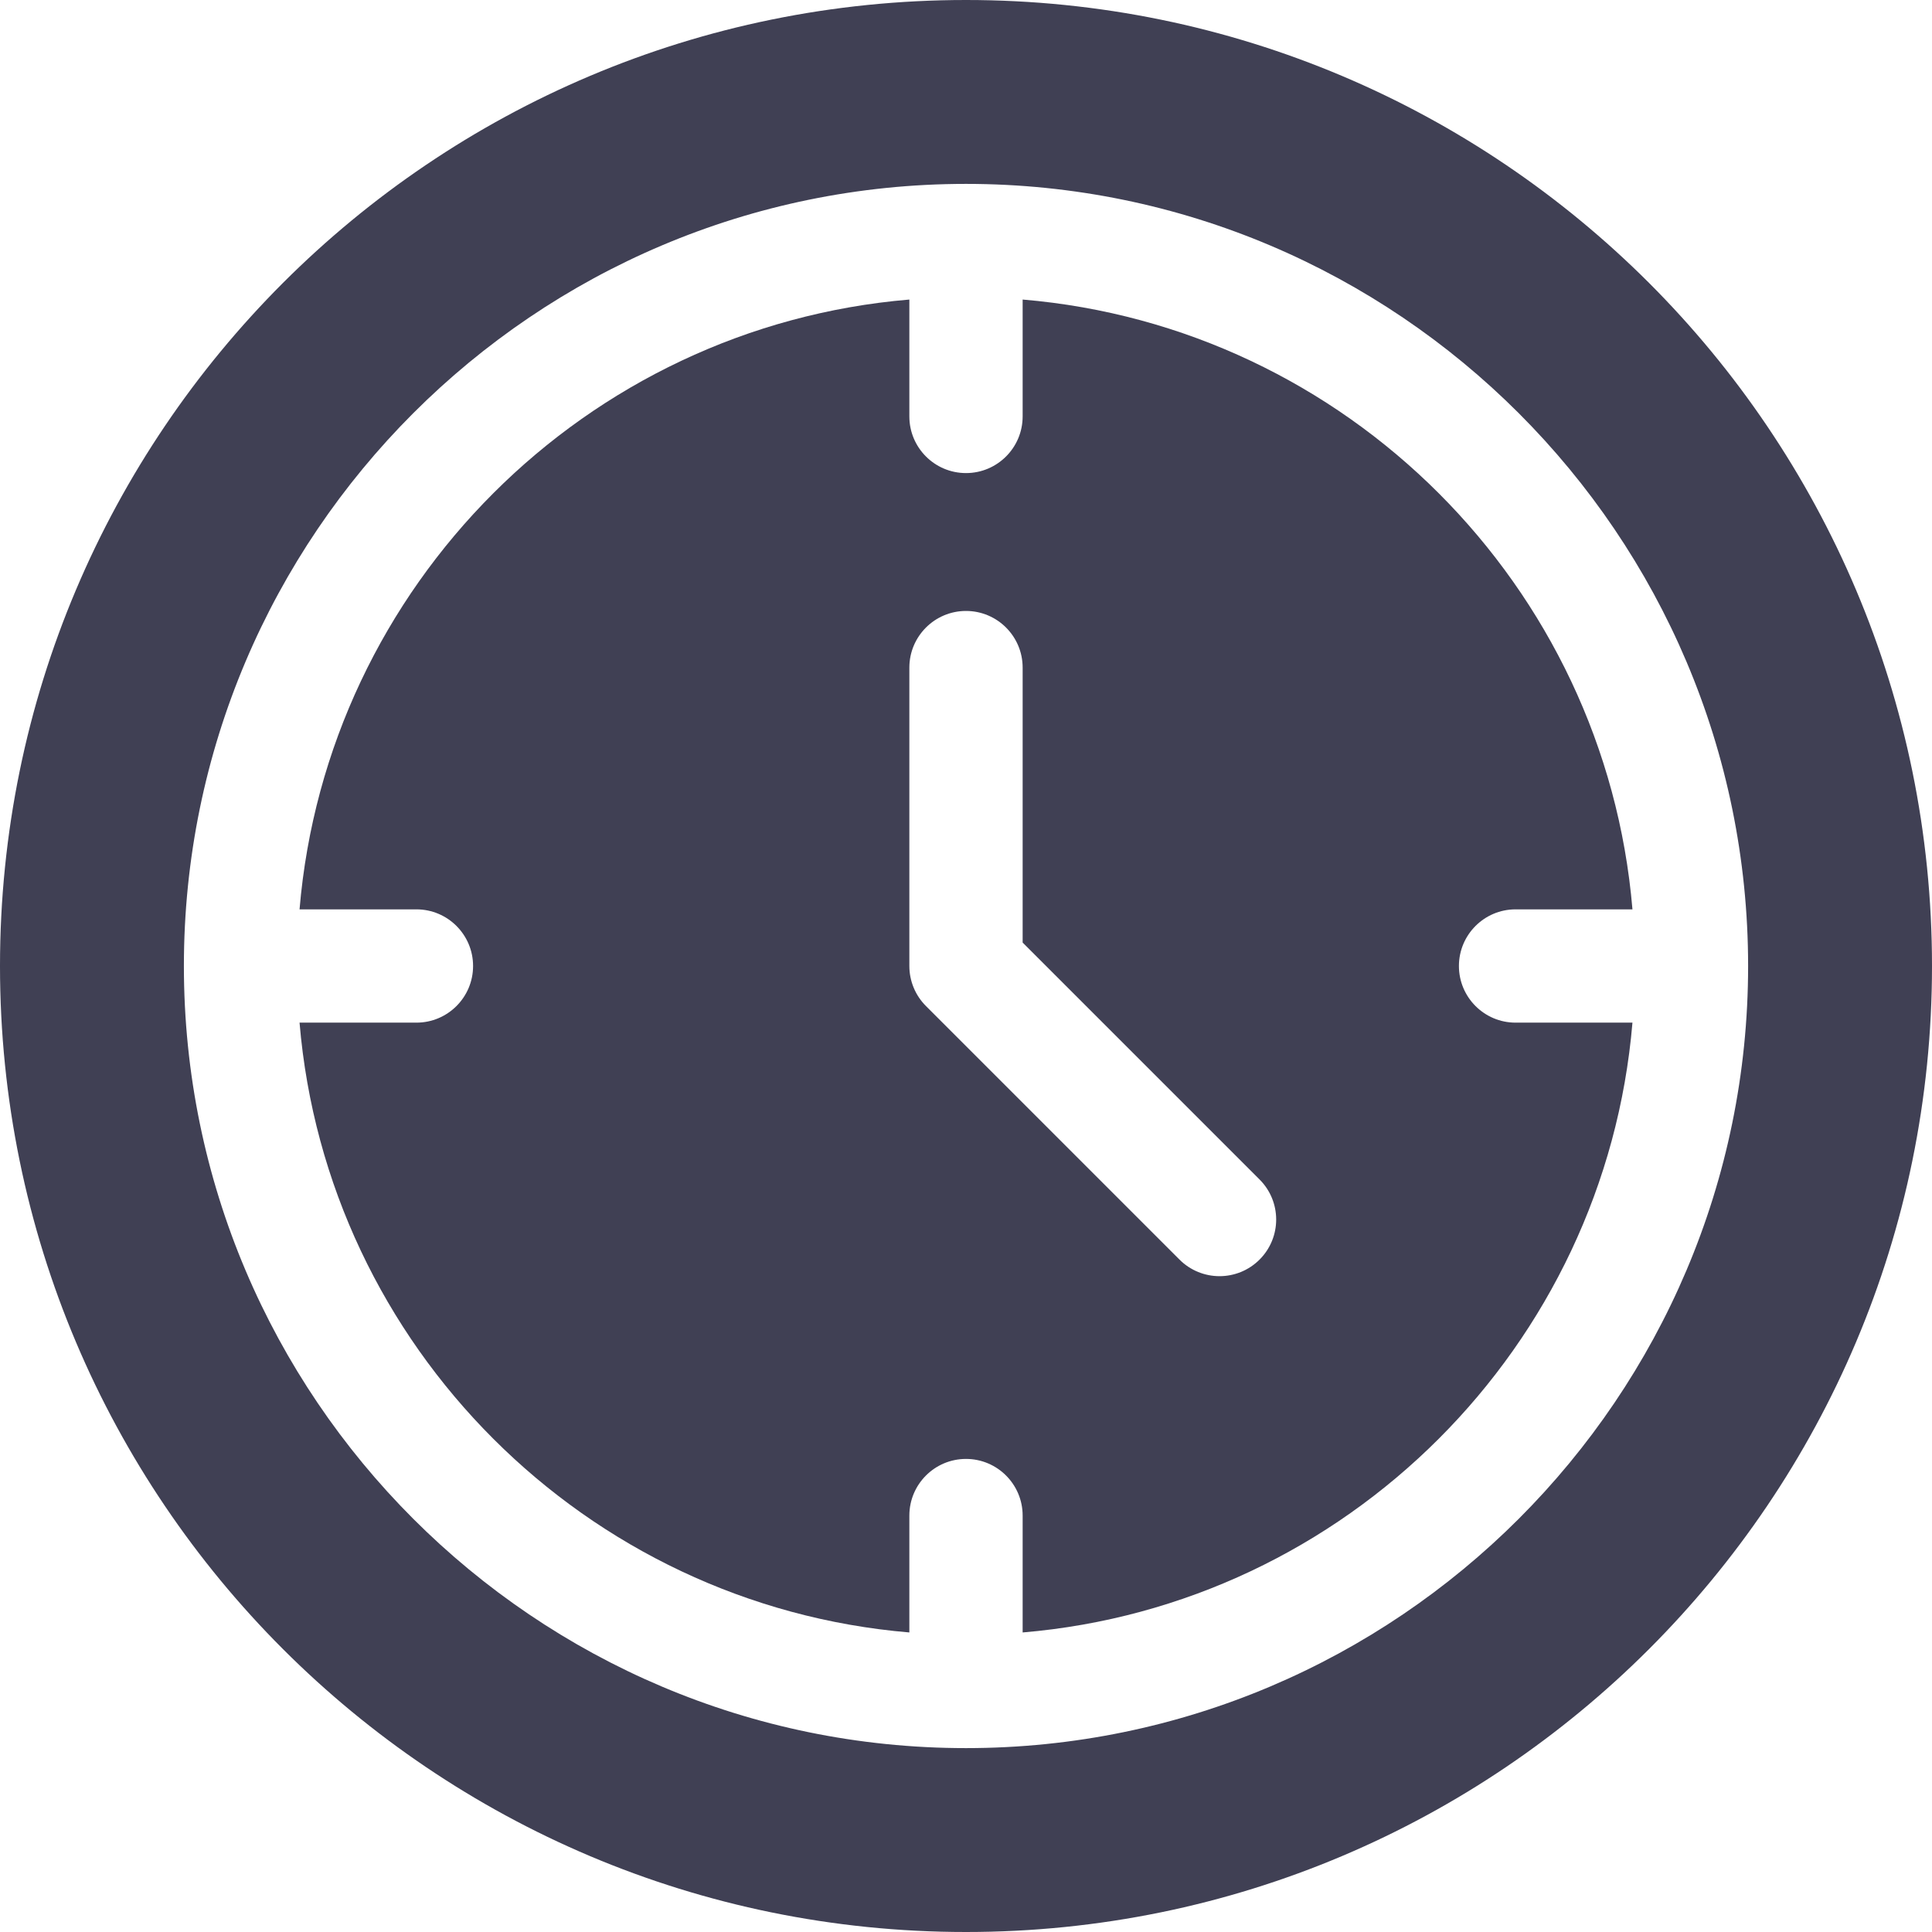 <svg width="22" height="22" viewBox="0 0 22 22" fill="none" xmlns="http://www.w3.org/2000/svg">
    <path d="M16.613 11C16.613 10.644 16.902 10.355 17.258 10.355H18.589C18.279 6.669 15.332 3.721 11.645 3.411V4.742C11.645 5.098 11.356 5.387 11 5.387C10.644 5.387 10.355 5.098 10.355 4.742V3.411C6.669 3.721 3.721 6.669 3.411 10.355H4.742C5.098 10.355 5.387 10.644 5.387 11C5.387 11.356 5.098 11.645 4.742 11.645H3.411C3.721 15.332 6.669 18.279 10.355 18.589V17.258C10.355 16.902 10.644 16.613 11 16.613C11.356 16.613 11.645 16.902 11.645 17.258V18.589C15.332 18.279 18.279 15.332 18.589 11.645H17.258C16.902 11.645 16.613 11.356 16.613 11ZM14.343 14.343C14.217 14.469 14.052 14.532 13.887 14.532C13.722 14.532 13.557 14.469 13.431 14.343L10.544 11.456C10.423 11.335 10.355 11.171 10.355 11V7.602C10.355 7.246 10.644 6.957 11 6.957C11.356 6.957 11.645 7.246 11.645 7.602V10.733L14.343 13.431C14.595 13.683 14.595 14.091 14.343 14.343Z" fill="#404054"/>
    <path d="M11 0C4.925 0 0 4.925 0 11C0 17.075 4.925 22 11 22C17.075 22 22 17.075 22 11C22 4.925 17.075 0 11 0ZM11 19.906C6.089 19.906 2.094 15.911 2.094 11C2.094 6.089 6.089 2.094 11 2.094C15.911 2.094 19.906 6.089 19.906 11C19.906 15.911 15.911 19.906 11 19.906Z" fill="#404054"/>
</svg>
